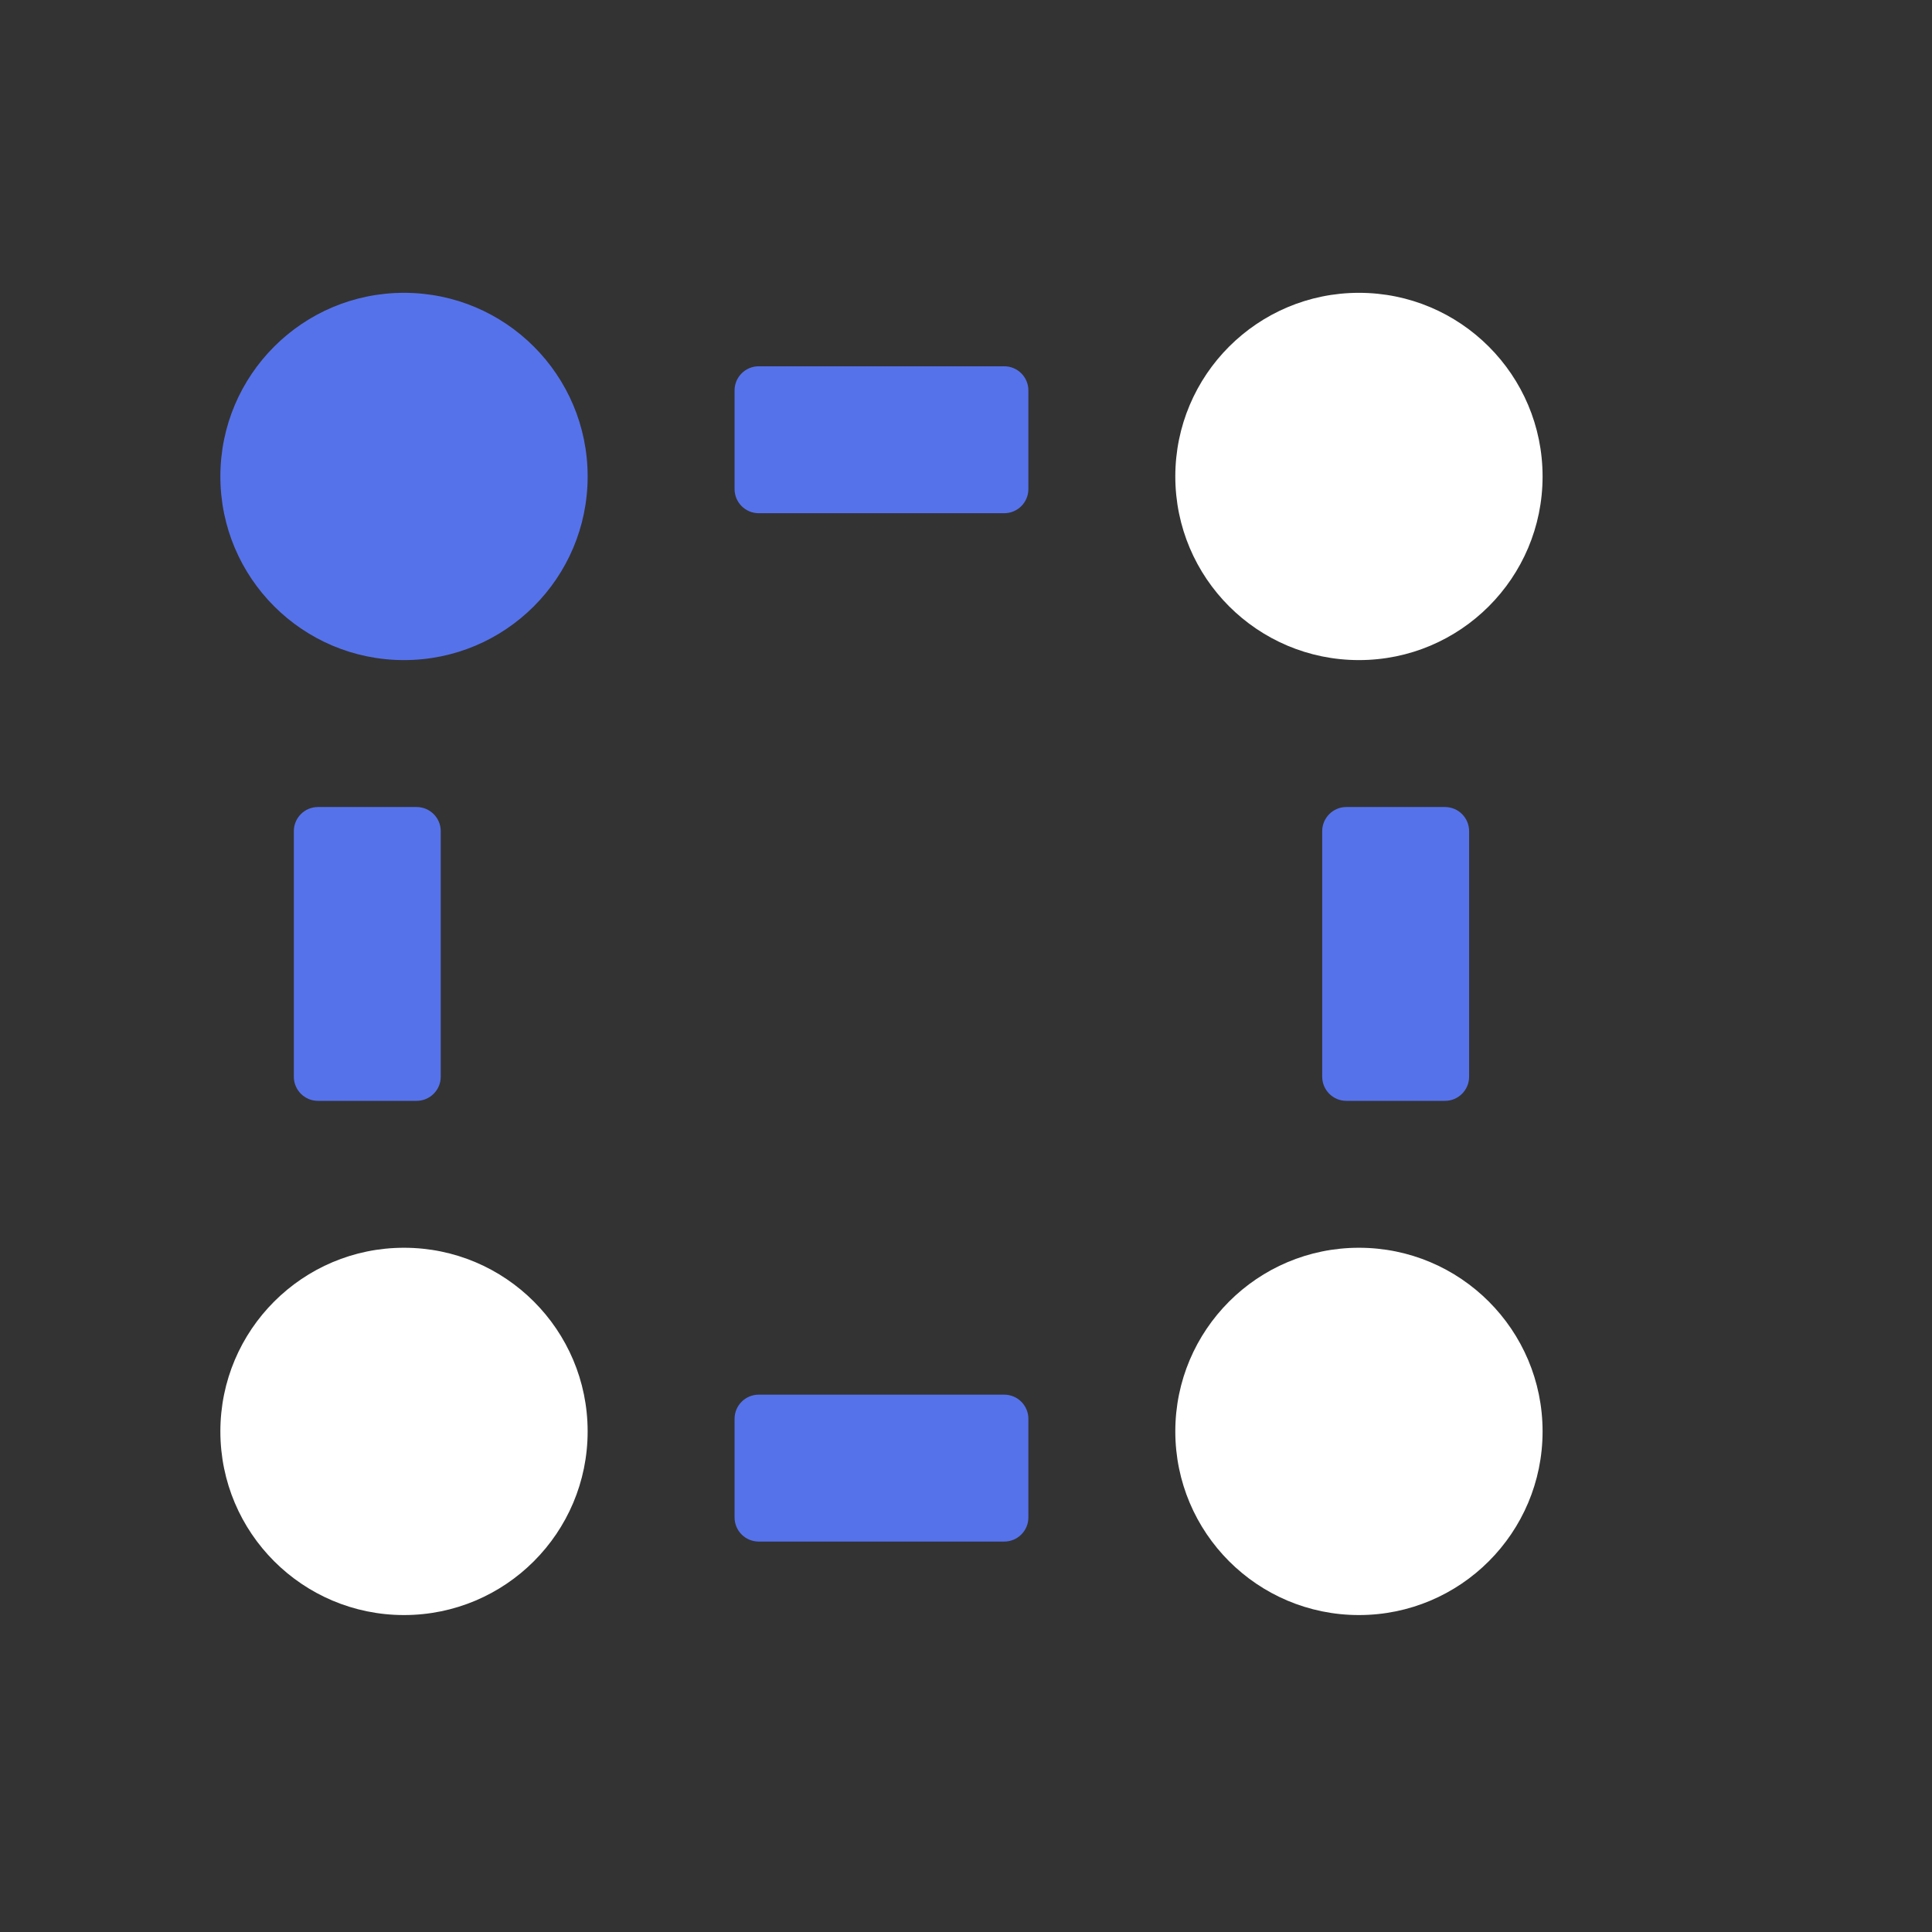 <svg width="80" height="80" viewBox="0 0 80 80" fill="none" xmlns="http://www.w3.org/2000/svg">
<rect x="0" y="0" width="80" height="80" fill="#333333" stroke="none"/>
<path fill-rule="evenodd" clip-rule="evenodd" d="M56.271 27.333C60.471 27.333 63.875 23.929 63.875 19.729C63.875 15.53 60.471 12.125 56.271 12.125C52.071 12.125 48.667 15.53 48.667 19.729C48.667 23.929 52.071 27.333 56.271 27.333ZM56.271 66.876C60.471 66.876 63.875 63.471 63.875 59.271C63.875 55.072 60.471 51.667 56.271 51.667C52.071 51.667 48.667 55.072 48.667 59.271C48.667 63.471 52.071 66.876 56.271 66.876ZM24.333 59.271C24.333 63.471 20.929 66.876 16.729 66.876C12.53 66.876 9.125 63.471 9.125 59.271C9.125 55.072 12.53 51.667 16.729 51.667C20.929 51.667 24.333 55.072 24.333 59.271Z" fill="white"/>
<path fill-rule="evenodd" clip-rule="evenodd" d="M16.729 27.333C20.929 27.333 24.333 23.929 24.333 19.729C24.333 15.53 20.929 12.125 16.729 12.125C12.53 12.125 9.125 15.53 9.125 19.729C9.125 23.929 12.53 27.333 16.729 27.333ZM30.417 16.167C30.417 15.615 30.864 15.167 31.417 15.167H41.583C42.136 15.167 42.583 15.615 42.583 16.167V20.251C42.583 20.803 42.136 21.251 41.583 21.251H31.417C30.864 21.251 30.417 20.803 30.417 20.251V16.167ZM31.417 57.75C30.864 57.75 30.417 58.198 30.417 58.75V62.833C30.417 63.386 30.864 63.833 31.417 63.833H41.583C42.136 63.833 42.583 63.386 42.583 62.833V58.75C42.583 58.198 42.136 57.75 41.583 57.75H31.417ZM12.167 34.417C12.167 33.865 12.614 33.417 13.167 33.417H17.25C17.802 33.417 18.25 33.865 18.25 34.417V44.584C18.25 45.136 17.802 45.584 17.25 45.584H13.167C12.614 45.584 12.167 45.136 12.167 44.584V34.417ZM55.75 33.417C55.198 33.417 54.75 33.865 54.75 34.417V44.584C54.75 45.136 55.198 45.584 55.75 45.584H59.833C60.386 45.584 60.833 45.136 60.833 44.584V34.417C60.833 33.865 60.386 33.417 59.833 33.417H55.75Z" fill="#5672EA"/>
</svg>
